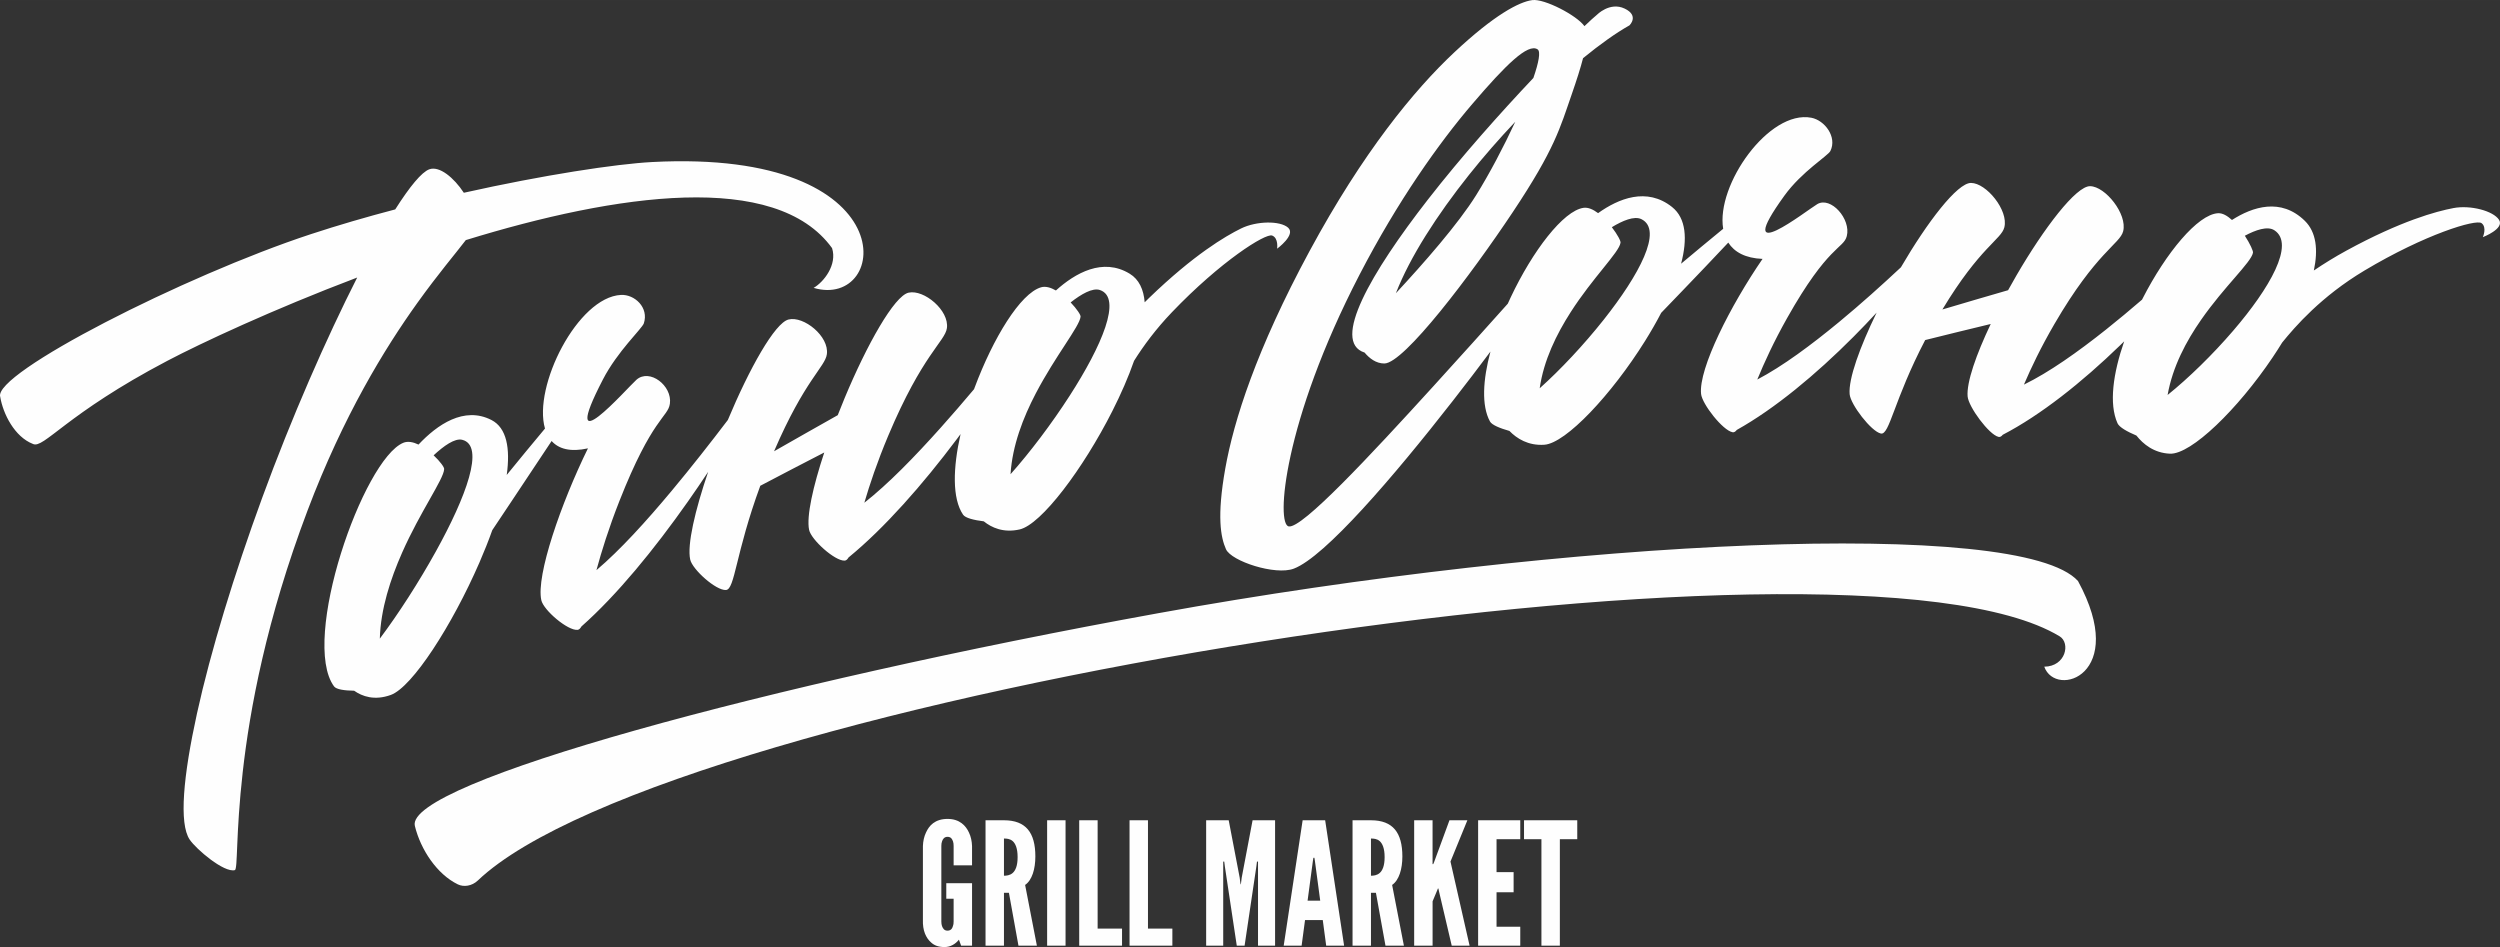 <?xml version="1.0" encoding="UTF-8"?>
<!DOCTYPE svg PUBLIC "-//W3C//DTD SVG 1.1//EN" "http://www.w3.org/Graphics/SVG/1.1/DTD/svg11.dtd">
<!-- Creator: CorelDRAW 2019 (64-Bit) -->
<svg xmlns="http://www.w3.org/2000/svg" xml:space="preserve" width="114.875mm" height="43.517mm" version="1.1" style="shape-rendering:geometricPrecision; text-rendering:geometricPrecision; image-rendering:optimizeQuality; fill-rule:evenodd; clip-rule:evenodd"
viewBox="0 0 12311.94 4663.95"
 xmlns:xlink="http://www.w3.org/1999/xlink"
 xmlns:xodm="http://www.corel.com/coreldraw/odm/2003">
 <rect x="0" y="0" width="12311.94" height="4663.95" fill="#333333" stroke="none"/>
 <defs>
  <style type="text/css">
   <![CDATA[
    .fil0 {fill:#FEFEFE}
    .fil1 {fill:#FEFEFE;fill-rule:nonzero}
   ]]>
  </style>
 </defs>
 <g id="Слой_x0020_1">
  <path class="fil0" d="M10067.54 3283.29c55.75,157.05 418.11,41.52 166.19,-421.78 -280.45,-312.26 -2505.69,-208.98 -4527.41,157.95 -1924.11,349.2 -3714.38,837.3 -3663.25,1047.9 28.46,117.14 109.43,238.36 211.65,287.93 28.89,14.02 69.21,8.81 98.52,-19.08 946.01,-900.58 6743.75,-1836.22 7790.16,-1202.39 53.82,32.61 30.79,148.26 -75.86,149.48zm-4482.53 -1506.38c46.35,-73.81 107.05,-156.31 186.33,-239.1 239.76,-250.51 461.31,-390.62 493.76,-377.8 32.47,12.76 24.34,64.79 24.34,64.79 0,0 93.46,-68.46 54.27,-103.53 -39.18,-35.07 -155.7,-33.66 -232.16,4.07 -76.49,37.68 -231.68,128.53 -452.5,341.9 -7.34,7.11 -14.59,14.22 -21.76,21.39 -5.12,-63.4 -27.87,-112.7 -73.68,-140.61 -132.67,-80.81 -268.39,-3.27 -363.47,82.47 -25.36,-14.52 -51.05,-22.11 -73.07,-15.68 -102.25,29.83 -236.53,250.94 -327.39,494.49l-2.69 7.27c-53.16,63.15 -108.48,127.33 -164.42,189.86 -127.78,142.86 -258.47,277.35 -375.93,369.42 26.32,-89.81 63.11,-200.24 117.88,-330.45 168.24,-399.85 279.53,-464.34 288.73,-529.26 12.37,-87.22 -112.55,-191.97 -188.71,-174.88 -70.46,15.81 -205.83,256.95 -314.89,519.07 -11.62,27.88 -22.96,56.04 -33.93,84.22 -96.03,53.53 -215.05,121.95 -313.66,177.85 151.31,-351.78 251.32,-415.34 260.06,-477.77 12.35,-88.12 -113.63,-189.82 -188.73,-171.17 -67.48,16.76 -193.04,241.63 -298.99,494.93 -84.5,111.12 -179.45,232.37 -276.22,348.38 -125.34,150.28 -254.2,292.36 -370.86,391.11 25.02,-92.15 60.06,-205.54 112.8,-339.61 162,-411.91 239.72,-413.66 248.96,-480.12 12.35,-88.9 -100.39,-175.23 -164.83,-117.82 -46.93,41.82 -391.82,436.23 -164.84,-1.85 71.98,-138.93 190.98,-248.62 201.19,-275.53 26.16,-78.39 -45.48,-144.05 -112.52,-140.54 -213.31,11.17 -434.25,451.15 -374.11,658.1 -63.52,76.03 -128.09,154.21 -188.41,228.5 18.08,-130.92 -0.04,-232.1 -75.23,-270.59 -135.2,-69.19 -267.52,23.55 -359.23,120.98 -26.39,-12.65 -52.88,-17.93 -75.03,-8.72 -97.96,40.74 -225.16,282.47 -306.94,544.56 -81.9,262.51 -116.8,542.15 -34.1,654.98 11.27,15.39 52.31,20.73 99,21.44 39.79,27.89 100.48,49.91 180.68,20.76 105.89,-38.45 301.67,-342.2 436.52,-652.18 23.2,-53.32 44.53,-106.88 63.23,-159.4 28.53,-42.59 59.27,-88.67 91.37,-136.99 63.07,-95.02 132.37,-198.61 200.8,-301.95 34.82,38.95 92.5,55.41 178.9,36.15 -133.02,271.36 -256.27,626.8 -229.64,747.74 10.86,49.28 130.18,150.99 178.48,146.12 7.26,-0.74 13.32,-6.28 18.93,-16.53 176.08,-155.86 358.43,-379.5 524.46,-615.25 34.02,-48.32 67.34,-97.27 99.76,-146.38 -64.35,189.23 -104.4,359.52 -88.38,432.12 10.77,48.84 127.33,153.29 176.2,149.81 44.26,-3.14 46.12,-179.19 168.91,-513.3 104.8,-55.1 209.95,-109.86 315.08,-163.98 -55.37,167.62 -88.36,314.53 -74.73,380.88 10.01,48.74 126.76,154 175.06,151.69 7.31,-0.35 13.47,-5.58 19.24,-15.51 177.37,-145.12 364.66,-358.29 533.25,-582.88l18.51 -24.81c-37.66,165.96 -41.91,316.91 12.19,396.83 11.4,16.85 54.04,26.92 102.05,32.9 38.17,30.81 96.72,57.94 176.46,39.92 106.73,-24.14 312.69,-298.35 457,-583.53 41.88,-82.79 78.83,-166.99 106.65,-246.98zm-4054.22 -623.71c-622.89,204.91 -1567.97,686.48 -1529.66,801.29 13.8,83.17 70.39,196.58 161.03,231.76 52.69,26.01 162.37,-147.04 662.93,-409.84 163.87,-86.03 516.23,-251.28 934.06,-409.7 -151.2,297.88 -323.11,689.06 -468.03,1085.12 -137.42,375.57 -253.76,755.2 -321.12,1062.21 -67.55,307.93 -89.31,541.99 -35.75,620.86 32.38,47.67 169.06,164.1 222.22,150.18 15.13,-3.97 4.15,-174.88 38.91,-483.11 34.65,-307.51 115.79,-749.64 319.11,-1287.55 176.46,-466.96 380.43,-798.72 540.56,-1022.23 103.82,-144.9 190.11,-245.54 239.03,-309.83 742.41,-228.31 1526.69,-343.25 1803.63,39.45 26.27,81.36 -40.13,166.79 -90.78,195.92 372.86,110.21 467.95,-686.33 -795.41,-619.75 -178.29,9.42 -534.73,63.67 -927.24,151.31 -48.78,-74.29 -120.37,-133.69 -170.11,-115.48 -37.46,13.74 -96.38,84.88 -167.69,197.41 -141.11,37.09 -281.71,77.92 -415.67,121.99zm9708.7 533.4c62.3,-76.89 191.41,-226.68 405.29,-354.45 297.65,-177.88 548.4,-254.16 576.33,-233.2 27.9,20.93 6.28,68.93 6.28,68.93 0,0 108.25,-41.21 79.77,-85.4 -28.46,-44.22 -141.15,-73.77 -224.91,-57.69 -83.74,16.02 -257.47,62.43 -527.01,209.55 -56.63,30.92 -110.42,64.26 -160.08,97.71 21.74,-101.96 12.25,-189.15 -44.51,-244.64 -117.91,-115.27 -257.4,-68.82 -358.73,-4.07 -22.76,-20.8 -46.6,-34.61 -68.58,-33.32 -100.44,5.82 -256.59,195.89 -371.01,419.33l-3.18 6.26c-57.78,49.83 -117.71,99.88 -178.08,147.87 -138.98,110.51 -280.11,210.3 -403.66,270.65 35.22,-82.33 82.77,-182.58 150.03,-298.15 207.05,-355.87 322.69,-394.54 338.65,-457.06 21.53,-84.33 -87.66,-220.97 -162.72,-222.07 -69.32,-0.99 -227.06,206.28 -362.88,439.69 -13.95,23.99 -27.71,48.28 -41.1,72.64 -98.71,28.04 -221.61,64.98 -323.51,94.87 185.27,-307.51 289.81,-344.61 305,-404.3 21.48,-84.35 -88.92,-218.48 -163.98,-218.88 -67.82,-0.32 -215.28,192.77 -345.44,415.67 -93.27,87.16 -197.49,180.86 -303.01,268.08 -138.01,114.11 -279.58,219.2 -404.25,284.55 34.24,-83.34 80.68,-184.97 146.78,-302.5 202.08,-359.34 278.13,-341.82 294.06,-403.87 21.5,-83.84 -78.51,-196.65 -145.19,-157.61 -50.21,29.34 -428.56,326.8 -161.95,-41.85 85.94,-118.86 215.06,-196.25 226.38,-219.85 33.94,-69.47 -28.2,-151 -93.7,-163.63 -208.47,-40.26 -470.45,330.84 -434.31,546.9 -69.7,57.17 -140.68,115.99 -207.31,171.94 31.87,-121.48 25.27,-223.67 -44.45,-279.24 -124.34,-99.15 -264.01,-41.47 -364.27,30.14 -24.2,-18.17 -49.26,-29.43 -71.77,-26.14 -99.76,14.54 -250.69,212.39 -358.36,440.36 -4.97,10.52 -9.84,21.1 -14.6,31.72 -106.13,118.71 -234.95,262.09 -365.84,405.88 -315.86,347.01 -646.78,701.77 -712.78,691.15 -31.76,-5.12 -38.55,-131.96 9.09,-349.28 47.82,-218.23 150.64,-525.81 338.76,-889.23 188.14,-363.44 392.12,-650.41 555.9,-841.89 164.72,-192.59 273.98,-300.6 321.72,-269.05 15.79,10.43 5.63,64.22 -20.85,140.81 -160.75,170.13 -355.33,387.84 -520.29,599.98 -278.42,358.06 -476.88,699.71 -310.98,752.4 23.99,28.63 56.59,53.79 97.26,53.79 96.64,0 425.74,-434.88 633.2,-746.36 207.45,-311.48 232.54,-414.88 289.89,-579.83 24.17,-69.55 42.99,-128.57 55.53,-177.38 84.25,-68.93 162.51,-124.46 228.67,-161.71 0,0 49.44,-47.57 -23.87,-82.58 -73.3,-35 -137.56,31.55 -137.56,31.55 -12.06,9.76 -32.77,28.56 -60.36,54.93 -37.48,-52.95 -197.28,-136.09 -256.81,-128.22 -64.79,8.58 -187.06,72.63 -384.23,257.44 -197.28,184.89 -450.19,492.63 -712.78,978.75 -262.59,486.11 -372.89,834.5 -414.95,1070.6 -42.05,236.08 -22.72,338.62 3.42,397.53 26.13,58.92 243.25,130.25 334.22,95.57 153.43,-58.54 489.05,-449.77 782.11,-825.23 64.82,-83.02 127.71,-165.42 186.16,-243.73 -37.31,139.48 -44.92,266.54 -2.32,344.31 9.6,17.54 49.78,33.54 95.79,46.58 35.81,36.85 92.11,73.5 172.05,67.96 106.24,-7.34 331.26,-247.49 495.9,-511.07 28.55,-45.74 55.37,-92.3 79.44,-138.58l102.58 -106.54c71.89,-74.75 150.34,-156.85 227.81,-239.36 29.54,46.35 83.47,76.81 168.75,80.31 -157.39,229.08 -315.59,540.2 -302.73,664.89 5.19,50.29 107.2,180.27 155.17,188.74 7.35,1.31 14.04,-2.56 20.76,-11.38 187.92,-104.96 390.29,-273.57 574.49,-458.42 38.89,-39.03 77.04,-78.89 114.15,-119.15 -82.49,169.37 -139.34,326.09 -132.89,401.54 4.34,50.81 106.44,183.94 153.78,193.78 42.85,8.92 62.83,-162.88 218.23,-460.31 107.38,-26.88 215.1,-53.2 322.78,-79.11 -71.9,151.29 -119.65,287.56 -113.77,356.73 4.32,51.26 105.09,188.51 152.38,199.28 7.28,1.66 13.91,-1.96 20.7,-10.49 186.62,-96.68 390.74,-259.14 577.07,-439.69l20.88 -20.4c-54.46,156.96 -75.83,307.84 -32.89,403.39 8.95,19.93 48.22,41.56 93.16,60.61 33.09,41.93 86.27,85.89 165.07,89.27 104.5,4.47 333.96,-218.93 505.57,-473.98 16.36,-24.32 32.22,-48.96 47.41,-73.75zm-9103.99 555.75c49.43,-46.03 104.25,-85.38 140.48,-76.53 114.85,28.06 18.49,282.98 -129.6,550.15 -83.72,151.07 -184.61,307.7 -275.83,429.14 4.13,-146.19 52.41,-293.59 109.85,-423.56 89.27,-201.96 204.63,-361.81 206.92,-410.52 2.42,-8.09 -19.69,-38.66 -51.81,-68.67zm3137.17 -752.97c51.22,-40.26 107.92,-73.56 144.29,-61.08 111.65,38.27 8.47,276.07 -148.93,520.45 -89.21,138.54 -195.93,279.54 -291.33,386.65 8.73,-141.09 61.84,-278.51 124.23,-397.8 97.76,-186.92 216,-330.25 220.53,-377.57 2.41,-7.48 -18.27,-38.81 -48.79,-70.65zm2665.22 -370.55c53.08,-32.25 110.92,-56.78 145.89,-39.44 107.96,53.55 -11.99,275.45 -185.6,494.76 -97.91,123.66 -213.37,246.65 -315.55,338.04 19.69,-138.1 82.69,-265.8 152.2,-374.37 109.16,-170.46 238.97,-295.41 245.67,-341.55 3.23,-7.13 -14.8,-41.28 -42.61,-77.44zm3117.46 42.09c53.61,-28.62 111.66,-48.75 145.21,-27.06 103.58,66.99 -22.79,285.57 -202.69,494.93 -101.66,118.28 -219.61,233.24 -322.92,316.39 24.83,-139.95 91.56,-264.66 164.94,-370.13 115.02,-165.29 246.35,-282.54 255.39,-329.95 2.74,-6.98 -13.91,-44.11 -39.93,-84.17zm-4180.92 283.06c69.41,-178.46 202.99,-385.49 360.29,-582.99 72.02,-90.44 149.21,-178.59 227.57,-261.26 -56.92,122.9 -126.98,255.83 -192.33,360.98 -88.06,141.7 -258.93,336.21 -395.52,483.27z"/>
  <path class="fil1" d="M4696.4 4261.45l0 -94.95c0,-16.81 -3.37,-28.57 -11.77,-38.65 -4.2,-4.2 -10.92,-6.73 -18.49,-6.73 -15.97,0 -23.53,11.77 -26.89,22.69 -2.52,6.72 -3.37,14.29 -3.37,22.69l0 371.4c0,17.65 4.2,29.41 12.6,38.66 4.2,4.2 10.09,6.72 17.65,6.72 15.96,0 23.53,-10.09 26.89,-22.69 2.52,-5.87 3.37,-13.44 3.37,-22.69l0 -111.75 -36.14 0 0 -76.47 126.88 0 0 307.54 -53.77 0 -10.92 -29.41c-16.81,21.01 -41.18,36.14 -70.59,36.14 -29.41,0 -49.58,-7.57 -64.7,-21.02 -15.12,-12.6 -25.21,-28.56 -31.93,-45.37 -7.57,-19.32 -10.92,-42.01 -10.09,-67.22l0 -363.84c0.84,-24.37 5.88,-47.06 15.13,-66.39 7.56,-16.81 18.48,-33.61 35.28,-46.21 16.81,-12.6 40.33,-21.01 70.59,-21.01 30.26,0 52.93,8.4 69.74,21.01 16.81,12.6 28.57,29.41 36.13,46.21 9.25,19.32 14.29,42.01 15.12,66.39l0 94.95 -90.74 0zm319.3 395.77l-47.06 -260.48 -24.37 0 0 260.48 -90.75 0 0 -617.61 90.75 0c108.4,0 154.61,61.35 154.61,178.14 0,61.35 -15.97,116.8 -50.42,140.33l57.98 299.14 -90.75 0zm-71.43 -344.51c12.61,0 29.41,-1.68 42.86,-13.45 13.44,-11.76 24.37,-34.45 24.37,-78.14 0,-43.7 -10.93,-67.22 -24.37,-78.99 -13.45,-11.76 -30.25,-12.6 -42.86,-12.6l0 183.19zm212.6 -273.1l90.75 0 0 617.61 -90.75 0 0 -617.61zm157.97 0l90.75 0 0 533.58 120.17 0 0 84.03 -210.91 0 0 -617.61zm247.89 0l90.75 0 0 533.58 120.16 0 0 84.03 -210.9 0 0 -617.61zm528.1 617.61l-58.39 -388.2 -3.37 -26.05 -5.04 0 0 414.26 -84.03 0 0 -617.61 111.06 0 54.06 282.34 4.2 32.77 1.67 0 4.2 -32.77 53.5 -282.34 110.77 0 0 617.61 -84.02 0 0 -414.26 -5.05 0 -3.37 26.05 -57.69 388.2 -38.52 0zm231.08 0l93.28 -617.61 110.91 0 93.28 617.61 -88.23 0 -16.81 -126.04 -87.39 0 -16.81 126.04 -88.23 0zm153.77 -416.78l-2.52 -15.96 -5.04 0 -2.52 15.96 -26.05 194.94 62.18 0 -26.05 -194.94zm347.46 416.78l-47.05 -260.48 -24.37 0 0 260.48 -90.75 0 0 -617.61 90.75 0c108.4,0 154.61,61.35 154.61,178.14 0,61.35 -15.97,116.8 -50.42,140.33l57.98 299.14 -90.76 0zm-71.42 -344.51c12.6,0 29.41,-1.68 42.86,-13.45 13.44,-11.76 24.36,-34.45 24.36,-78.14 0,-43.7 -10.92,-67.22 -24.36,-78.99 -13.45,-11.76 -30.26,-12.6 -42.86,-12.6l0 183.19zm303.34 -273.1l0 215.96 3.37 0 4.2 -10.09 75.62 -205.88 88.23 0 -83.19 203.35 94.11 414.26 -87.95 0 -63.02 -268.88 -2.52 -12.6 -2.53 0 -5.04 12.6 -21.15 50.42 0 218.47 -90.75 0 0 -617.61 90.61 0zm224.35 0l207.55 0 0 93.28 -116.8 0 0 162.17 84.04 0 0 99.16 -84.04 0 0 169.74 116.8 0 0 93.27 -207.55 0 0 -617.61zm226.04 93.28l0 -93.28 262.18 0 0 93.28 -85.71 0 0 524.33 -90.76 0 0 -524.33 -85.71 0z"/>
 </g>
</svg>
